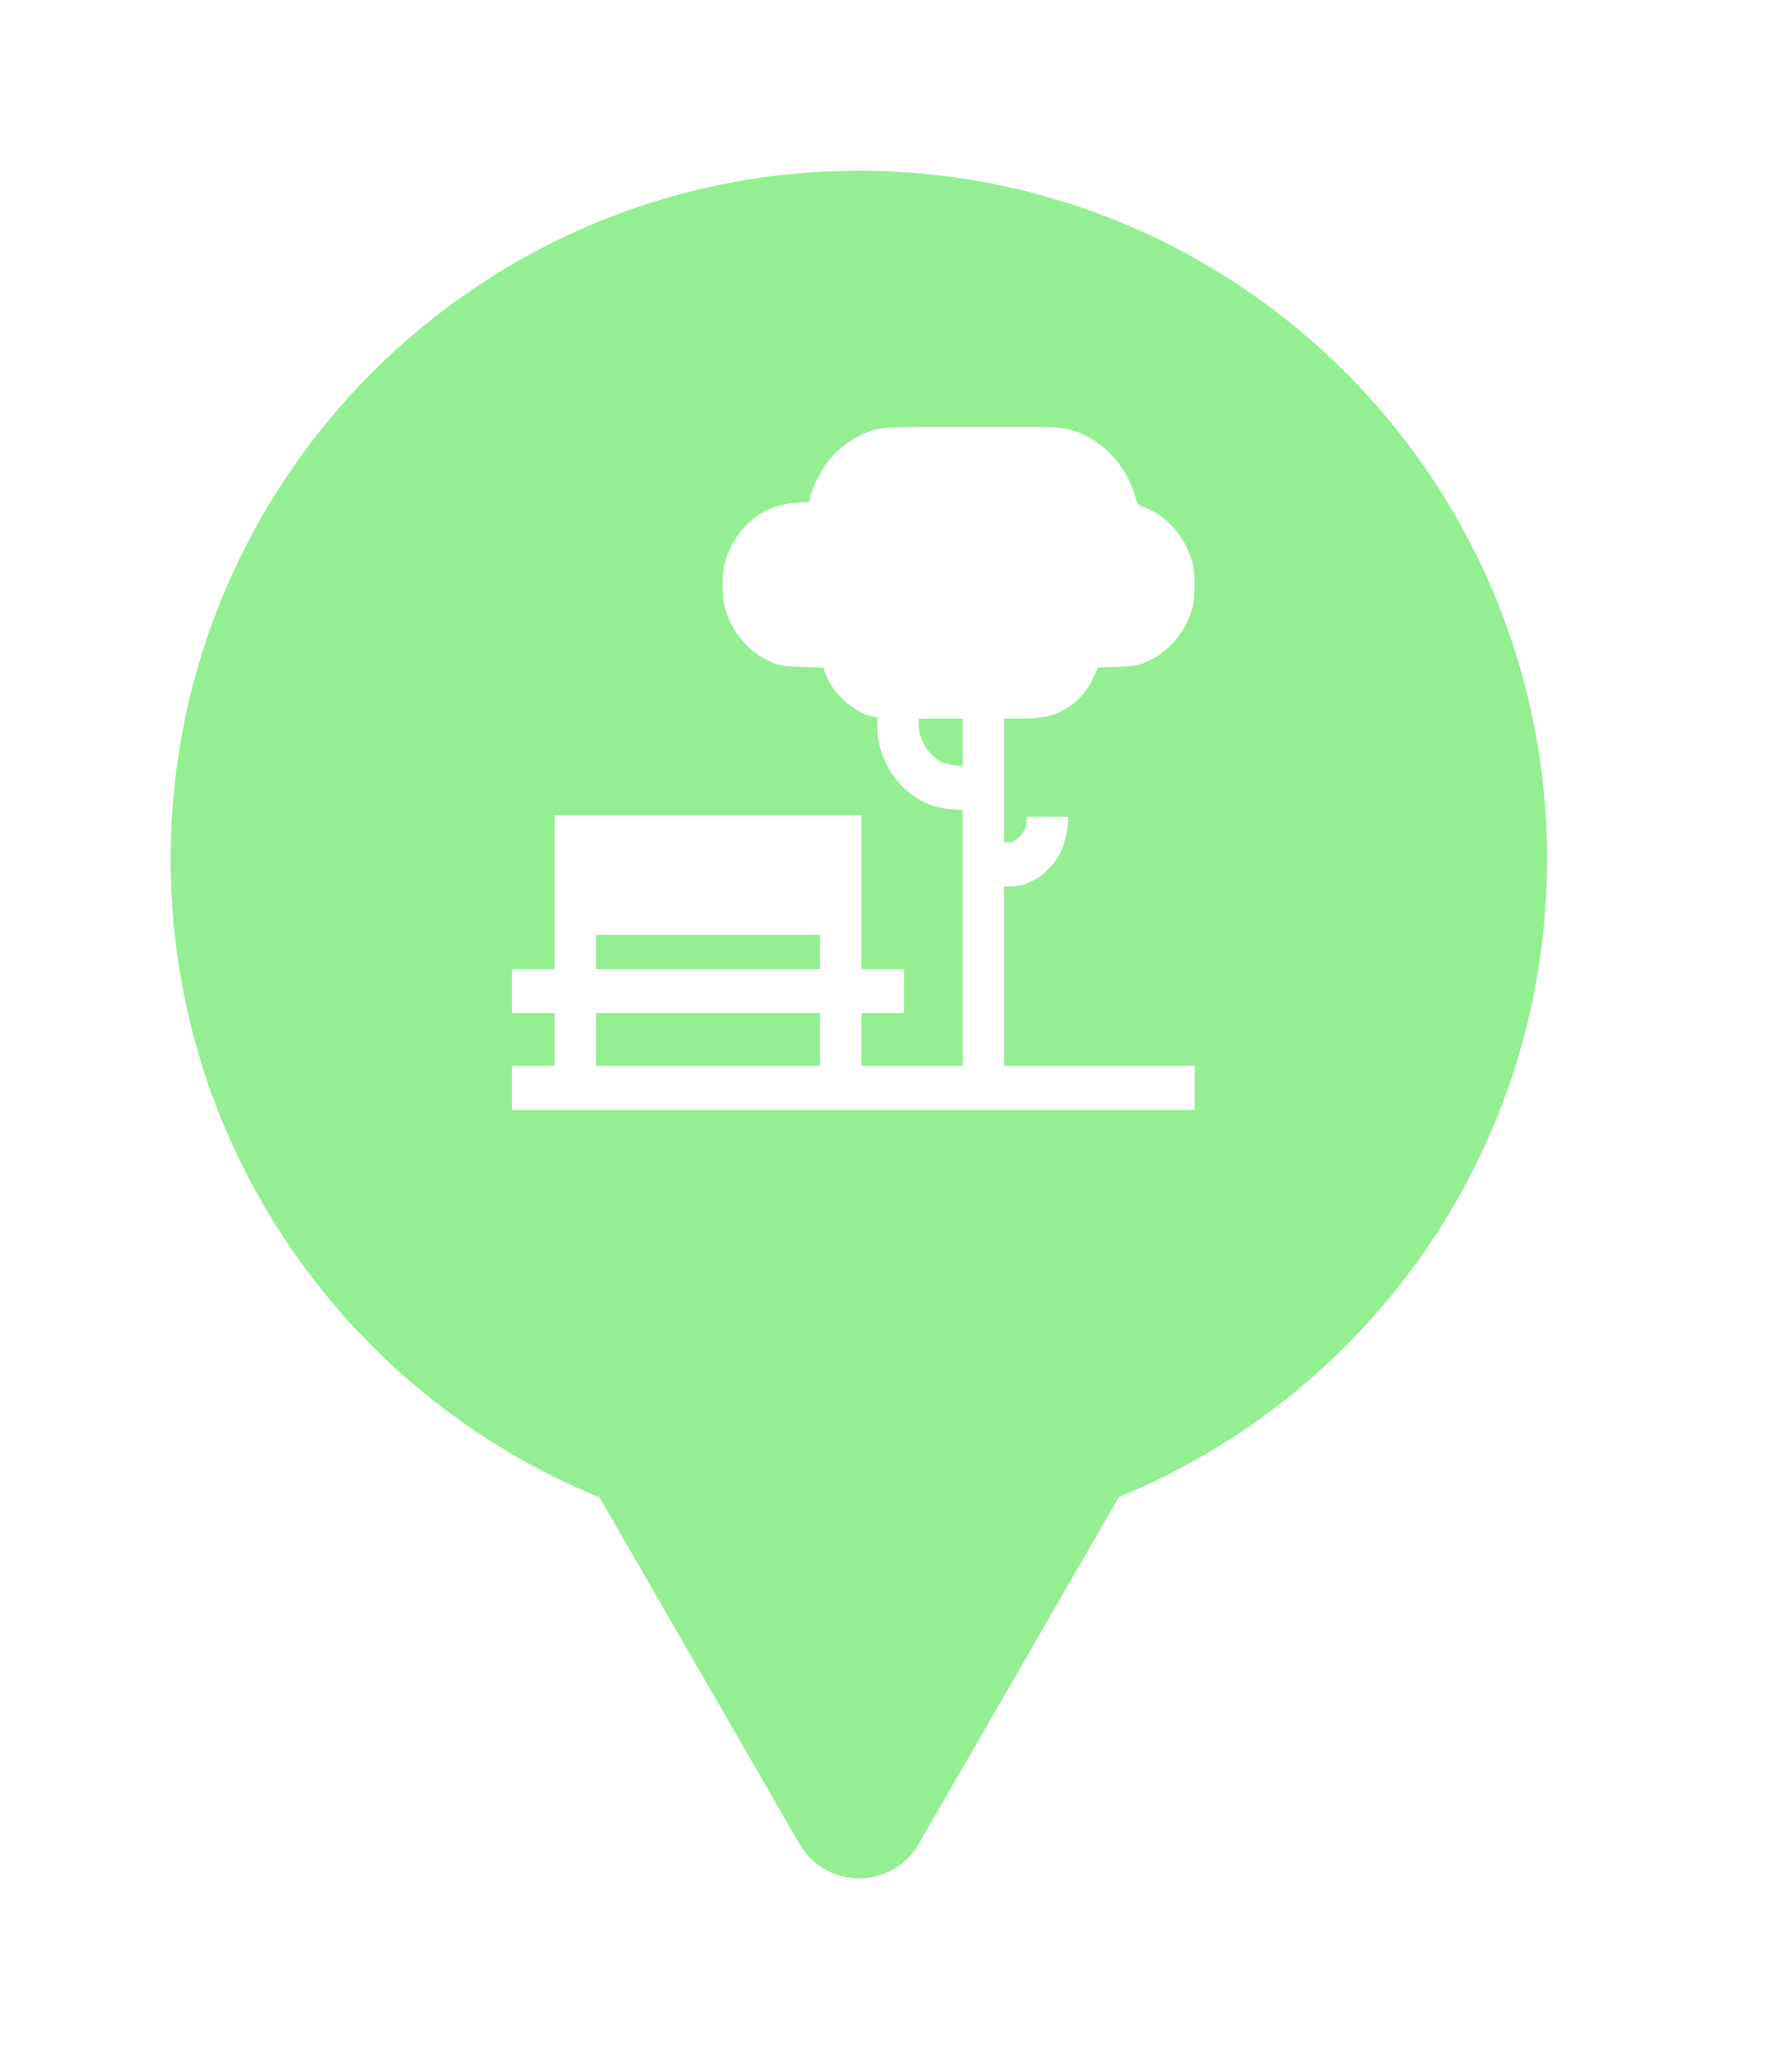 <svg xmlns="http://www.w3.org/2000/svg" viewBox="0 0 21 24" height="24" width="21"><title>garden.svg</title><rect fill="none" x="0" y="0" width="21" height="24"></rect><path fill="rgba(41,224,38,0.5)" transform="translate(2 2)" d="M11.112 15.533C14.055 14.331 16.129 11.44 16.129 8.064C16.129 3.611 12.519 0 8.064 0C3.61 0 0 3.611 0 8.064C0 11.443 2.078 14.336 5.025 15.537L7.369 19.597C7.68 20.134 8.455 20.134 8.766 19.597L11.112 15.533ZM7.678 3.437C7.811 3.25 8.033 3.094 8.253 3.032C8.359 3.002 8.436 3 9.393 3C10.362 2.999 10.424 3 10.537 3.032C10.9 3.13 11.2 3.439 11.303 3.819C11.318 3.871 11.325 3.894 11.346 3.911C11.36 3.924 11.383 3.932 11.422 3.947C11.583 4.01 11.729 4.131 11.833 4.283C11.898 4.379 11.948 4.486 11.977 4.599C11.993 4.667 12 4.782 11.998 4.892C11.996 4.974 11.989 5.052 11.977 5.104C11.903 5.404 11.68 5.663 11.401 5.766C11.326 5.794 11.256 5.804 11.086 5.811L10.867 5.819L10.815 5.934C10.782 6.01 10.735 6.082 10.68 6.145C10.622 6.21 10.556 6.266 10.487 6.304C10.336 6.389 10.217 6.416 9.974 6.416H9.766V7.141V7.866H9.814C9.89 7.866 9.971 7.795 10.009 7.709C10.023 7.677 10.031 7.644 10.031 7.611V7.566H10.273H10.516V7.619C10.516 7.711 10.474 7.891 10.433 7.976C10.322 8.209 10.07 8.383 9.842 8.383H9.766V9.433V10.483H10.883H12V10.742V11H8H4V10.742V10.483H4.25H4.5V10.175V9.866H4.25H4V9.608V9.35H4.25H4.5V8.45V7.55H6.297H8.094V8.45V9.35H8.344H8.594V9.608V9.866H8.344H8.094V10.175V10.483H8.688H9.281V8.985V7.488L9.146 7.478C8.972 7.466 8.842 7.419 8.693 7.313C8.442 7.135 8.281 6.819 8.281 6.513V6.403L8.225 6.391C8.01 6.349 7.75 6.114 7.677 5.897L7.65 5.819L7.408 5.812C7.209 5.806 7.146 5.798 7.072 5.769C6.789 5.659 6.575 5.417 6.492 5.111C6.472 5.036 6.464 4.908 6.468 4.793C6.47 4.731 6.476 4.673 6.484 4.629C6.518 4.472 6.607 4.301 6.719 4.181C6.891 3.994 7.07 3.909 7.33 3.889L7.482 3.877L7.494 3.826C7.506 3.764 7.552 3.655 7.604 3.558C7.628 3.513 7.653 3.471 7.678 3.437ZM9.281 6.971V6.693V6.416H9.023H8.766V6.491C8.766 6.656 8.877 6.839 9.023 6.919C9.058 6.939 9.13 6.958 9.183 6.963L9.281 6.971ZM7.609 9.35V9.15V8.95H6.297H4.984V9.15V9.35H6.297H7.609ZM7.609 10.483V10.175V9.866H6.297H4.984V10.175V10.483H6.297H7.609Z"></path></svg>